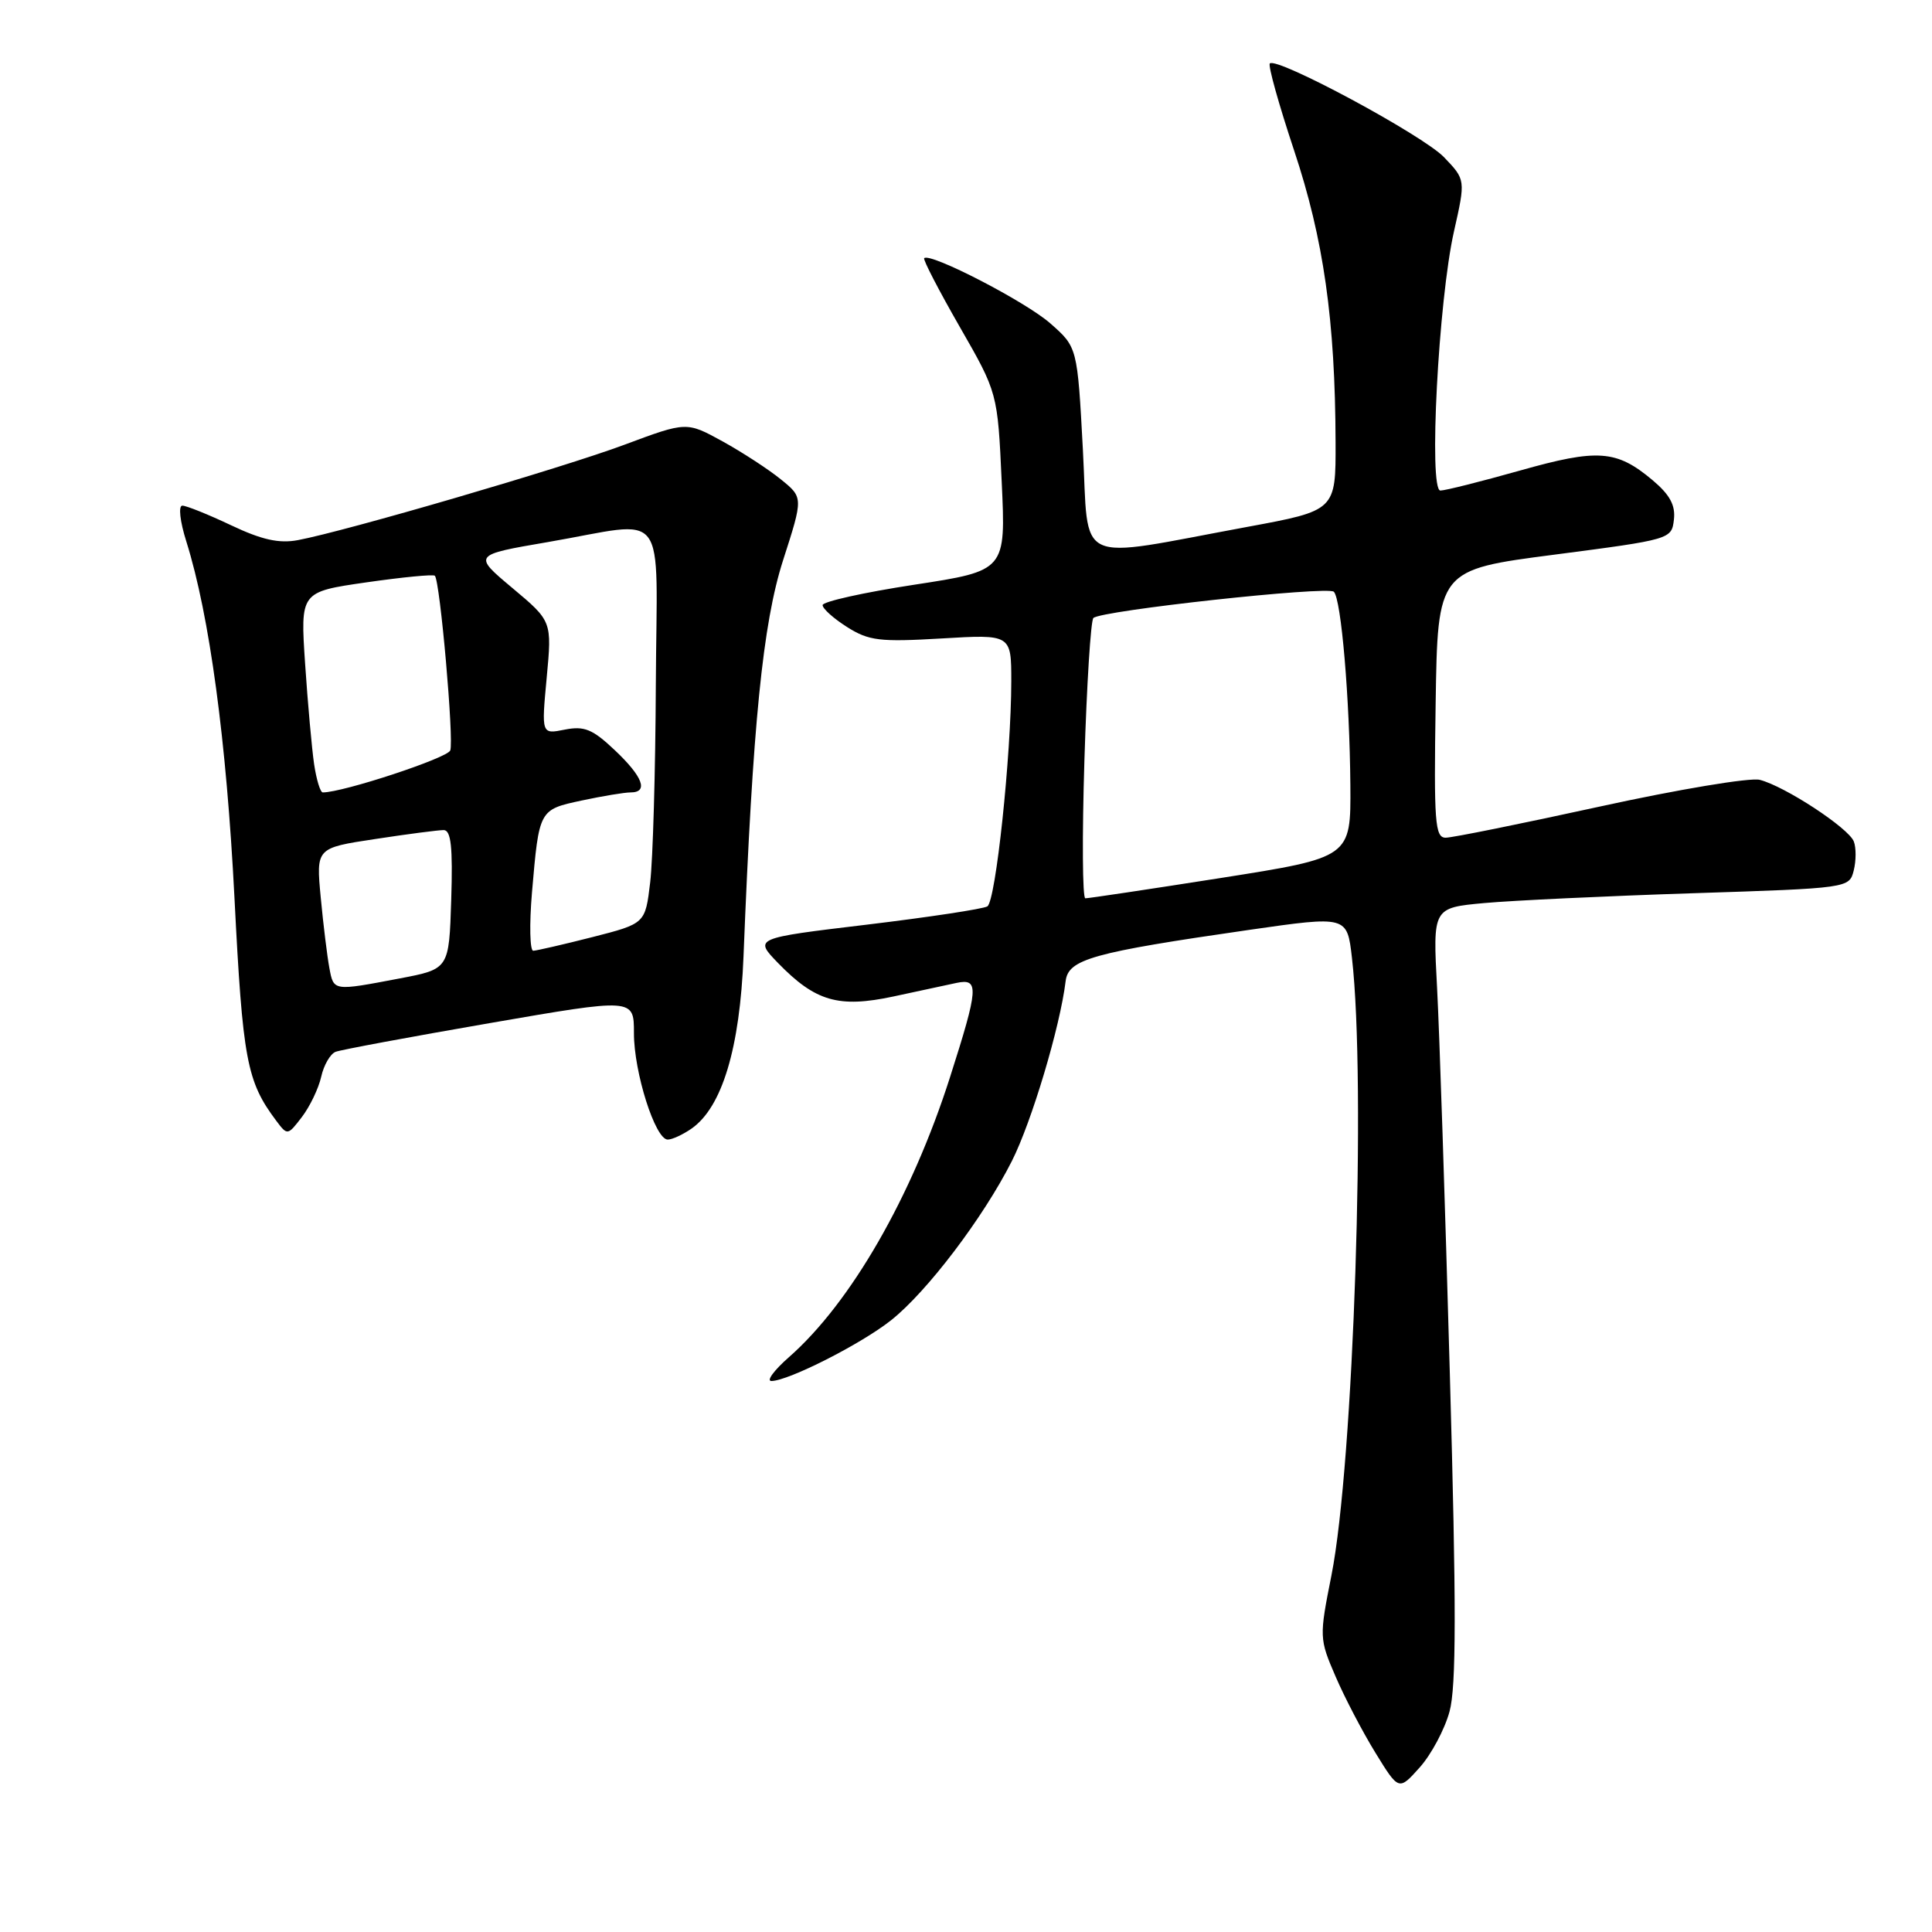 <?xml version="1.0" encoding="UTF-8" standalone="no"?>
<!DOCTYPE svg PUBLIC "-//W3C//DTD SVG 1.1//EN" "http://www.w3.org/Graphics/SVG/1.1/DTD/svg11.dtd" >
<svg xmlns="http://www.w3.org/2000/svg" xmlns:xlink="http://www.w3.org/1999/xlink" version="1.1" viewBox="0 0 256 256">
 <g >
 <path fill="currentColor"
d=" M 192.07 226.79 C 192.97 223.52 192.98 212.87 192.11 182.00 C 191.49 159.72 190.73 136.73 190.42 130.89 C 189.85 120.29 189.85 120.29 196.67 119.66 C 200.43 119.32 212.85 118.73 224.27 118.36 C 244.96 117.69 245.04 117.68 245.63 115.34 C 245.95 114.06 245.96 112.33 245.64 111.50 C 244.95 109.71 236.49 104.17 233.17 103.33 C 231.89 103.01 222.36 104.60 212.00 106.87 C 201.63 109.14 192.44 111.00 191.56 111.00 C 190.14 111.00 189.99 108.97 190.23 93.25 C 190.50 75.50 190.50 75.50 206.00 73.49 C 221.35 71.49 221.50 71.45 221.80 68.87 C 222.03 66.96 221.27 65.56 218.98 63.63 C 214.19 59.61 211.74 59.43 201.37 62.36 C 196.22 63.81 191.50 65.00 190.86 65.00 C 189.28 65.00 190.60 39.79 192.66 30.66 C 194.20 23.82 194.20 23.82 191.35 20.84 C 188.57 17.93 169.17 7.49 168.26 8.41 C 168.00 8.67 169.45 13.84 171.47 19.92 C 175.39 31.69 176.92 42.44 176.97 58.57 C 177.00 67.65 177.00 67.65 165.25 69.82 C 142.01 74.11 144.32 75.20 143.49 59.62 C 142.76 46.00 142.76 46.00 139.16 42.84 C 135.89 39.96 123.24 33.43 122.46 34.21 C 122.28 34.39 124.40 38.48 127.16 43.29 C 132.19 52.05 132.19 52.05 132.73 63.83 C 133.28 75.62 133.28 75.62 121.14 77.48 C 114.46 78.50 109.00 79.72 109.00 80.18 C 109.00 80.65 110.46 81.96 112.25 83.09 C 115.13 84.91 116.57 85.08 124.75 84.60 C 134.00 84.05 134.00 84.05 134.00 90.28 C 133.99 100.09 131.94 119.42 130.83 120.10 C 130.28 120.44 123.10 121.53 114.87 122.52 C 99.91 124.31 99.91 124.31 103.08 127.59 C 108.04 132.70 111.12 133.59 118.38 132.04 C 121.74 131.31 125.51 130.51 126.75 130.24 C 129.76 129.61 129.67 130.88 125.88 142.74 C 120.81 158.60 112.73 172.64 104.53 179.84 C 102.55 181.58 101.51 183.00 102.22 182.99 C 104.47 182.97 114.10 178.09 118.06 174.95 C 122.83 171.18 130.30 161.33 134.08 153.84 C 136.70 148.65 140.47 136.05 141.20 130.02 C 141.55 127.10 144.68 126.22 165.55 123.21 C 178.50 121.35 178.50 121.35 179.14 126.92 C 181.04 143.40 179.36 193.97 176.42 208.76 C 174.80 216.91 174.81 217.14 176.96 222.12 C 178.16 224.92 180.54 229.47 182.25 232.25 C 185.35 237.29 185.35 237.29 188.13 234.18 C 189.65 232.48 191.43 229.15 192.07 226.79 Z  M 91.64 149.54 C 95.68 146.71 98.04 138.89 98.52 126.72 C 99.74 95.94 101.07 82.62 103.77 74.21 C 106.44 65.92 106.44 65.92 103.47 63.52 C 101.84 62.19 98.36 59.93 95.74 58.48 C 90.97 55.86 90.97 55.86 82.74 58.93 C 74.51 62.00 45.83 70.38 39.47 71.57 C 36.99 72.04 34.69 71.53 30.62 69.60 C 27.60 68.17 24.69 67.00 24.16 67.00 C 23.62 67.00 23.84 69.07 24.69 71.75 C 27.77 81.56 30.01 98.18 31.07 119.00 C 32.16 140.46 32.69 143.29 36.60 148.50 C 38.08 150.48 38.12 150.47 40.01 148.00 C 41.06 146.62 42.21 144.23 42.56 142.68 C 42.90 141.13 43.77 139.64 44.47 139.37 C 45.18 139.10 54.36 137.39 64.88 135.57 C 84.00 132.26 84.00 132.26 84.00 136.88 C 83.99 142.07 86.82 151.00 88.48 151.00 C 89.07 151.00 90.49 150.34 91.64 149.54 Z  M 143.69 100.75 C 144.00 90.71 144.53 82.22 144.88 81.89 C 145.87 80.90 175.96 77.62 176.74 78.41 C 177.72 79.39 178.84 92.53 178.93 104.06 C 179.00 113.62 179.00 113.62 161.75 116.34 C 152.26 117.83 144.19 119.04 143.81 119.03 C 143.43 119.01 143.38 110.79 143.69 100.75 Z  M 43.64 128.25 C 43.36 126.74 42.84 122.54 42.50 118.93 C 41.88 112.36 41.88 112.36 49.69 111.18 C 53.99 110.52 58.08 109.99 58.79 109.99 C 59.76 110.00 60.01 112.22 59.79 119.20 C 59.50 128.40 59.50 128.40 53.00 129.64 C 44.11 131.33 44.22 131.35 43.64 128.25 Z  M 70.49 118.25 C 71.44 107.24 71.41 107.29 77.09 106.07 C 79.85 105.48 82.75 105.00 83.55 105.00 C 85.97 105.00 85.19 102.92 81.46 99.40 C 78.51 96.61 77.42 96.17 74.83 96.68 C 71.74 97.30 71.74 97.30 72.44 89.80 C 73.14 82.31 73.14 82.31 67.90 77.92 C 62.66 73.53 62.66 73.53 72.58 71.83 C 88.82 69.04 87.02 66.65 86.90 90.75 C 86.85 102.16 86.51 113.95 86.15 116.94 C 85.50 122.38 85.50 122.38 78.50 124.17 C 74.65 125.15 71.12 125.96 70.66 125.98 C 70.21 125.99 70.13 122.51 70.49 118.25 Z  M 41.62 101.25 C 41.32 99.19 40.78 93.21 40.43 87.97 C 39.79 78.43 39.79 78.43 48.52 77.17 C 53.32 76.48 57.41 76.08 57.62 76.29 C 58.31 76.98 60.17 98.11 59.66 99.44 C 59.27 100.45 45.47 105.00 42.77 105.00 C 42.44 105.00 41.93 103.31 41.62 101.25 Z "/>
</g>
</svg>